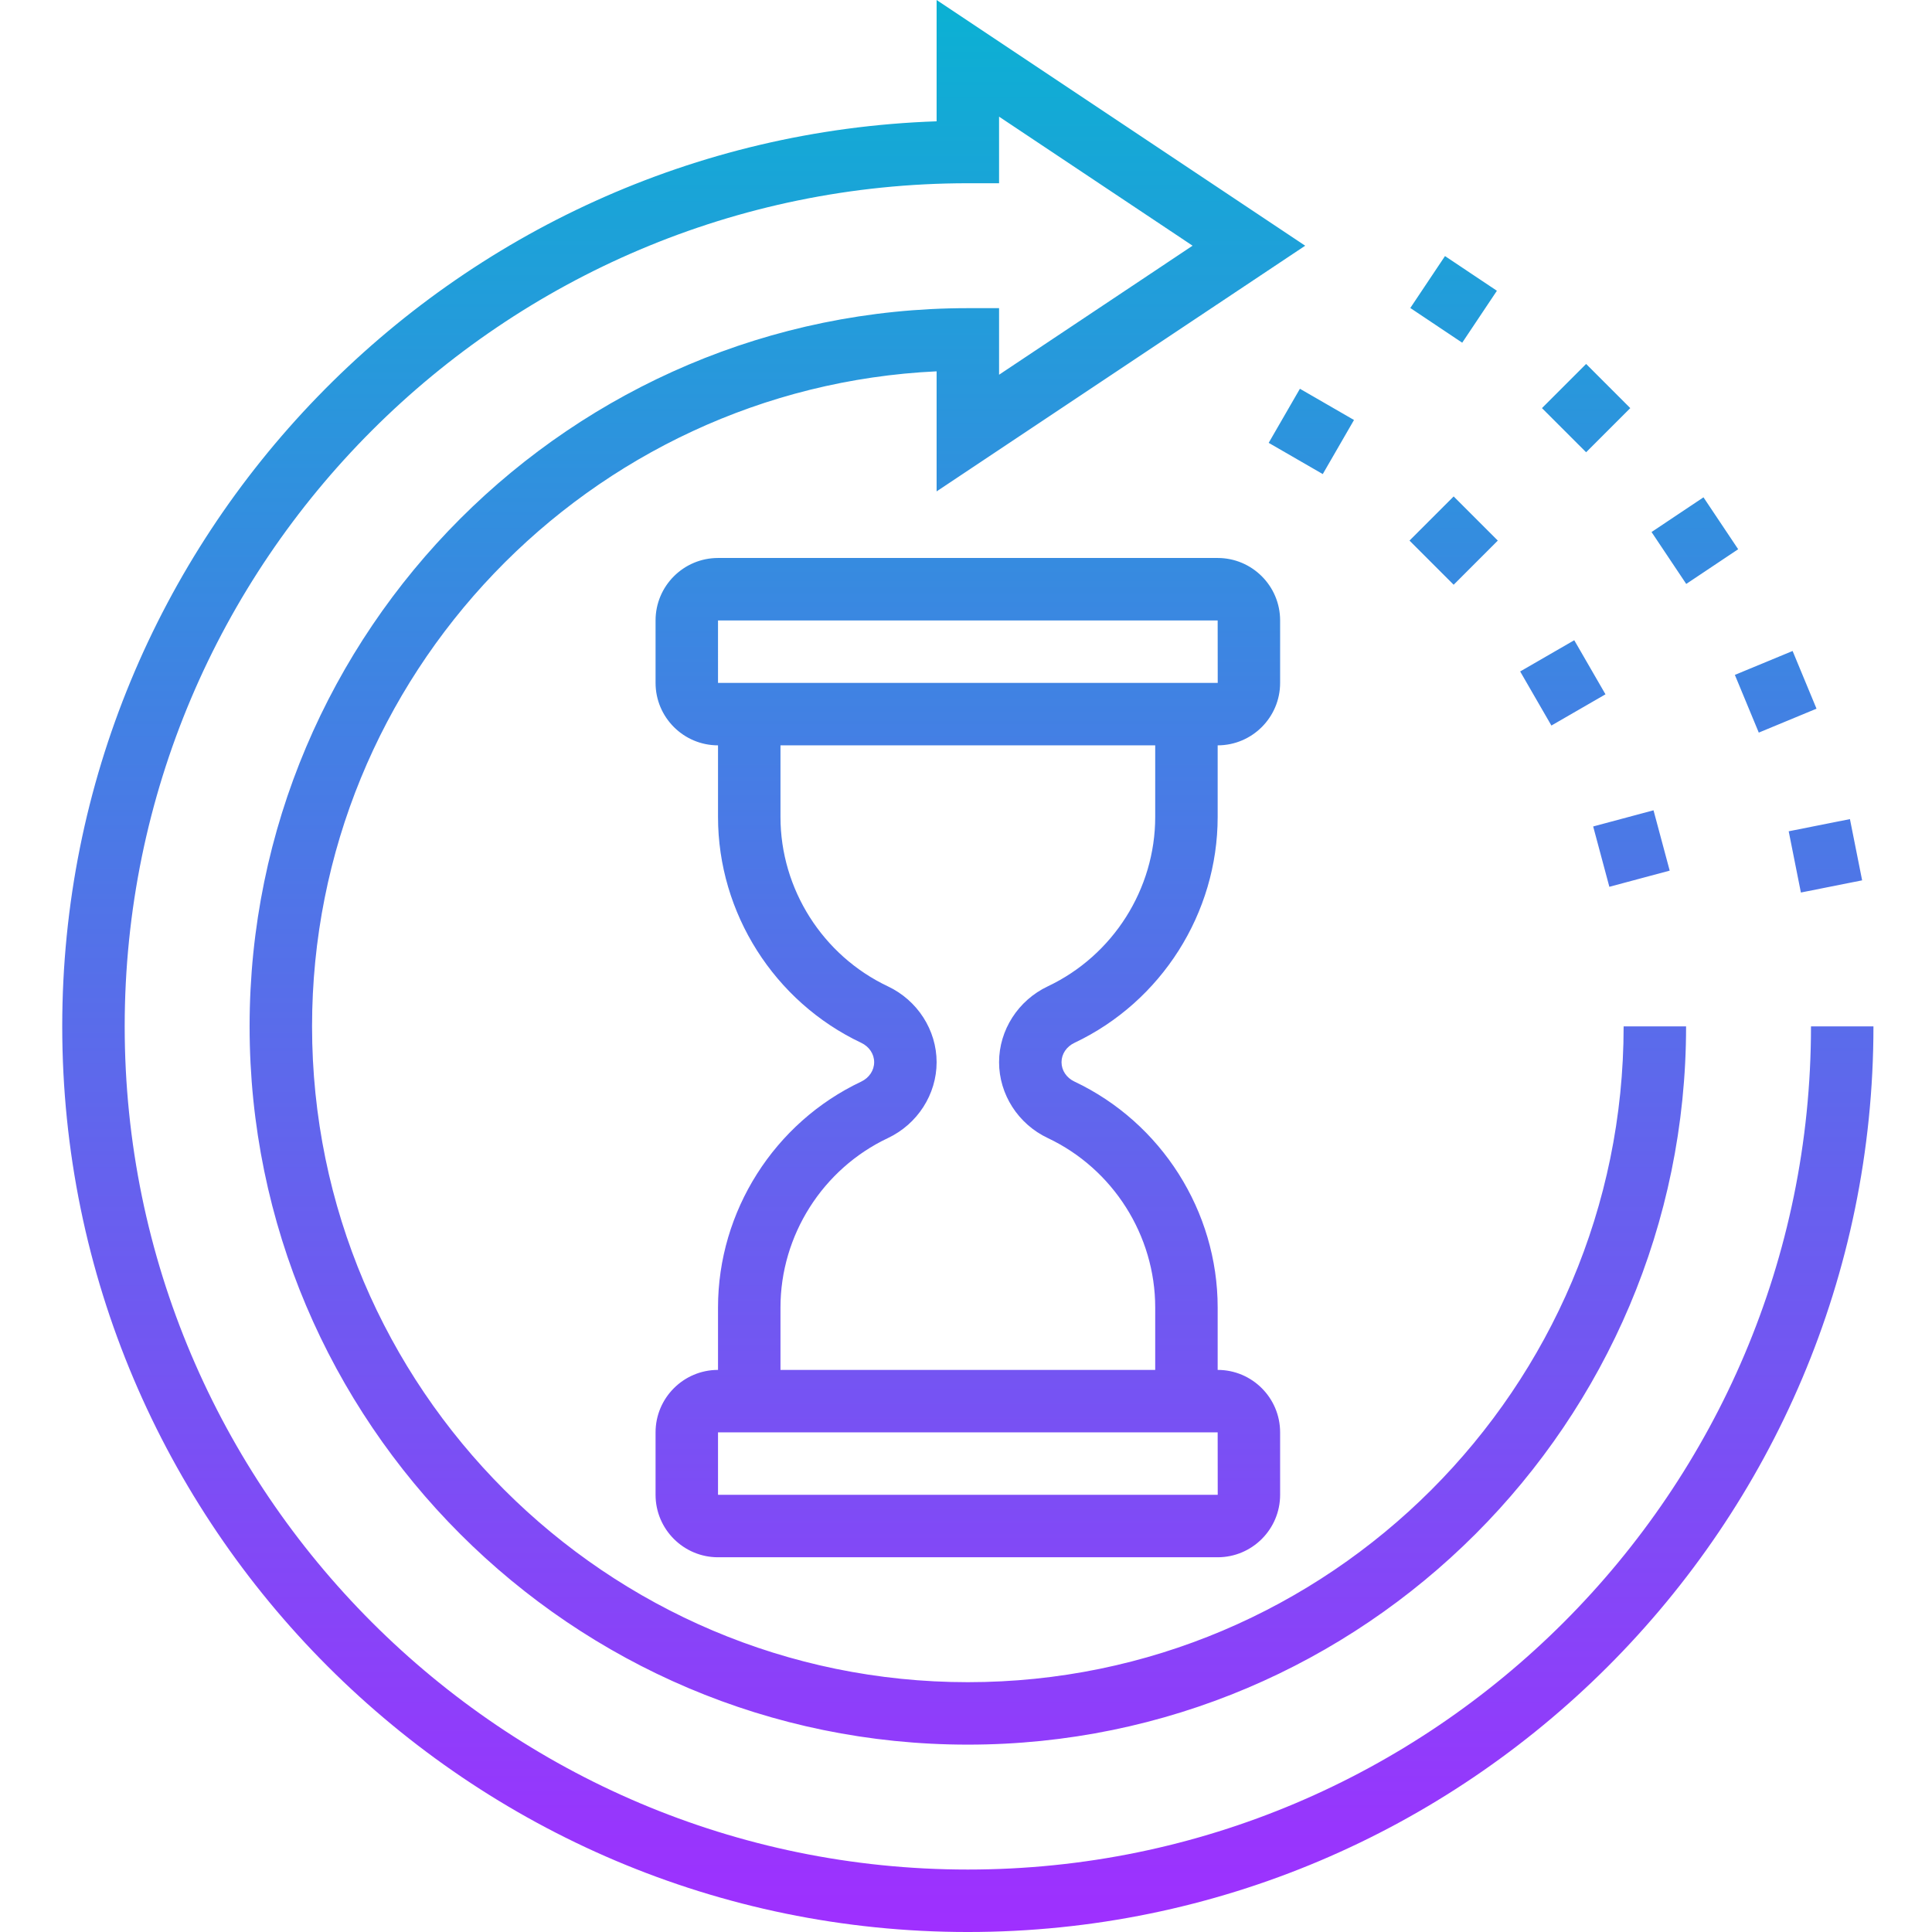 <svg height="494pt" viewBox="-15 0 494 494.944" width="494pt" xmlns="http://www.w3.org/2000/svg" xmlns:xlink="http://www.w3.org/1999/xlink"><linearGradient id="a" gradientUnits="userSpaceOnUse" x1="232.472" x2="232.472" y1="494.944" y2="-.002"><stop offset="0" stop-color="#9f2fff"/><stop offset="1" stop-color="#0bb1d3"/></linearGradient><path d="m448.473 262.945h16c0 127.918-104.082 232-232 232-127.922 0-232-104.082-232-232 0-125.25 99.766-227.633 224-231.867v-31.078l94.422 62.945-94.422 62.941v-30.758c-88.938 4.191-160 77.863-160 167.816 0 92.629 75.367 168 168 168 92.633 0 168-75.371 168-168h16c0 101.461-82.535 184-184 184s-184-82.539-184-184c0-101.465 82.535-184 184-184h8v17.055l49.574-33.055-49.574-33.059v17.059h-8c-119.105 0-216 96.895-216 216 0 119.102 96.895 216 216 216 119.102 0 216-96.898 216-216zm-192 9.168c0 2.102 1.27 4 3.312 4.965 22.285 10.539 36.688 33.25 36.688 57.867v16c8.824 0 16 7.176 16 16v16c0 8.824-7.176 16-16 16h-128c-8.824 0-16-7.176-16-16v-16c0-8.824 7.176-16 16-16v-16c0-24.617 14.398-47.328 36.688-57.855 2.039-.977 3.312-2.875 3.312-4.977 0-2.098-1.273-3.992-3.312-4.961-22.289-10.535-36.688-33.25-36.688-57.855v-18.352c-8.824 0-16-7.176-16-16v-16c0-8.824 7.176-16 16-16h128c8.824 0 16 7.176 16 16v16c0 8.824-7.176 16-16 16v18.352c0 24.605-14.402 47.32-36.68 57.855-2.051.969-3.32 2.871-3.32 4.961zm-88-97.168h128.016l-.016-16h-128zm128 192h-128v16h128.016zm-56-94.832c0-8.227 4.895-15.848 12.488-19.434 16.703-7.902 27.512-24.926 27.512-43.383v-18.352h-96v18.352c0 18.457 10.809 35.488 27.52 43.391 7.574 3.578 12.48 11.199 12.48 19.434 0 8.23-4.898 15.855-12.488 19.438-16.703 7.891-27.512 24.922-27.512 43.387v16h96v-16c0-18.465-10.809-35.496-27.512-43.395-7.594-3.574-12.488-11.207-12.488-19.438zm156.344-44.93 15.457-4.145-4.145-15.453-15.457 4.141zm-14.848-41.312 13.855-8-8-13.855-13.855 8zm-25.039-36.07 11.309-11.312-11.309-11.312-11.312 11.312zm-25.531-42.207-13.855-8-8 13.855 13.855 8zm130.176 117.934-3.125-15.688-15.688 3.121 3.125 15.688zm-32.605-52.633 6.129 14.785 14.789-6.129-6.125-14.781zm-21.344-36.598 8.887 13.297 13.305-8.891-8.887-13.297zm-5.449-31.746-11.312-11.312-11.312 11.312 11.312 11.312zm-34.168-30.062-13.297-8.887-8.887 13.301 13.297 8.891zm0 0" fill="url(#a)"/></svg>